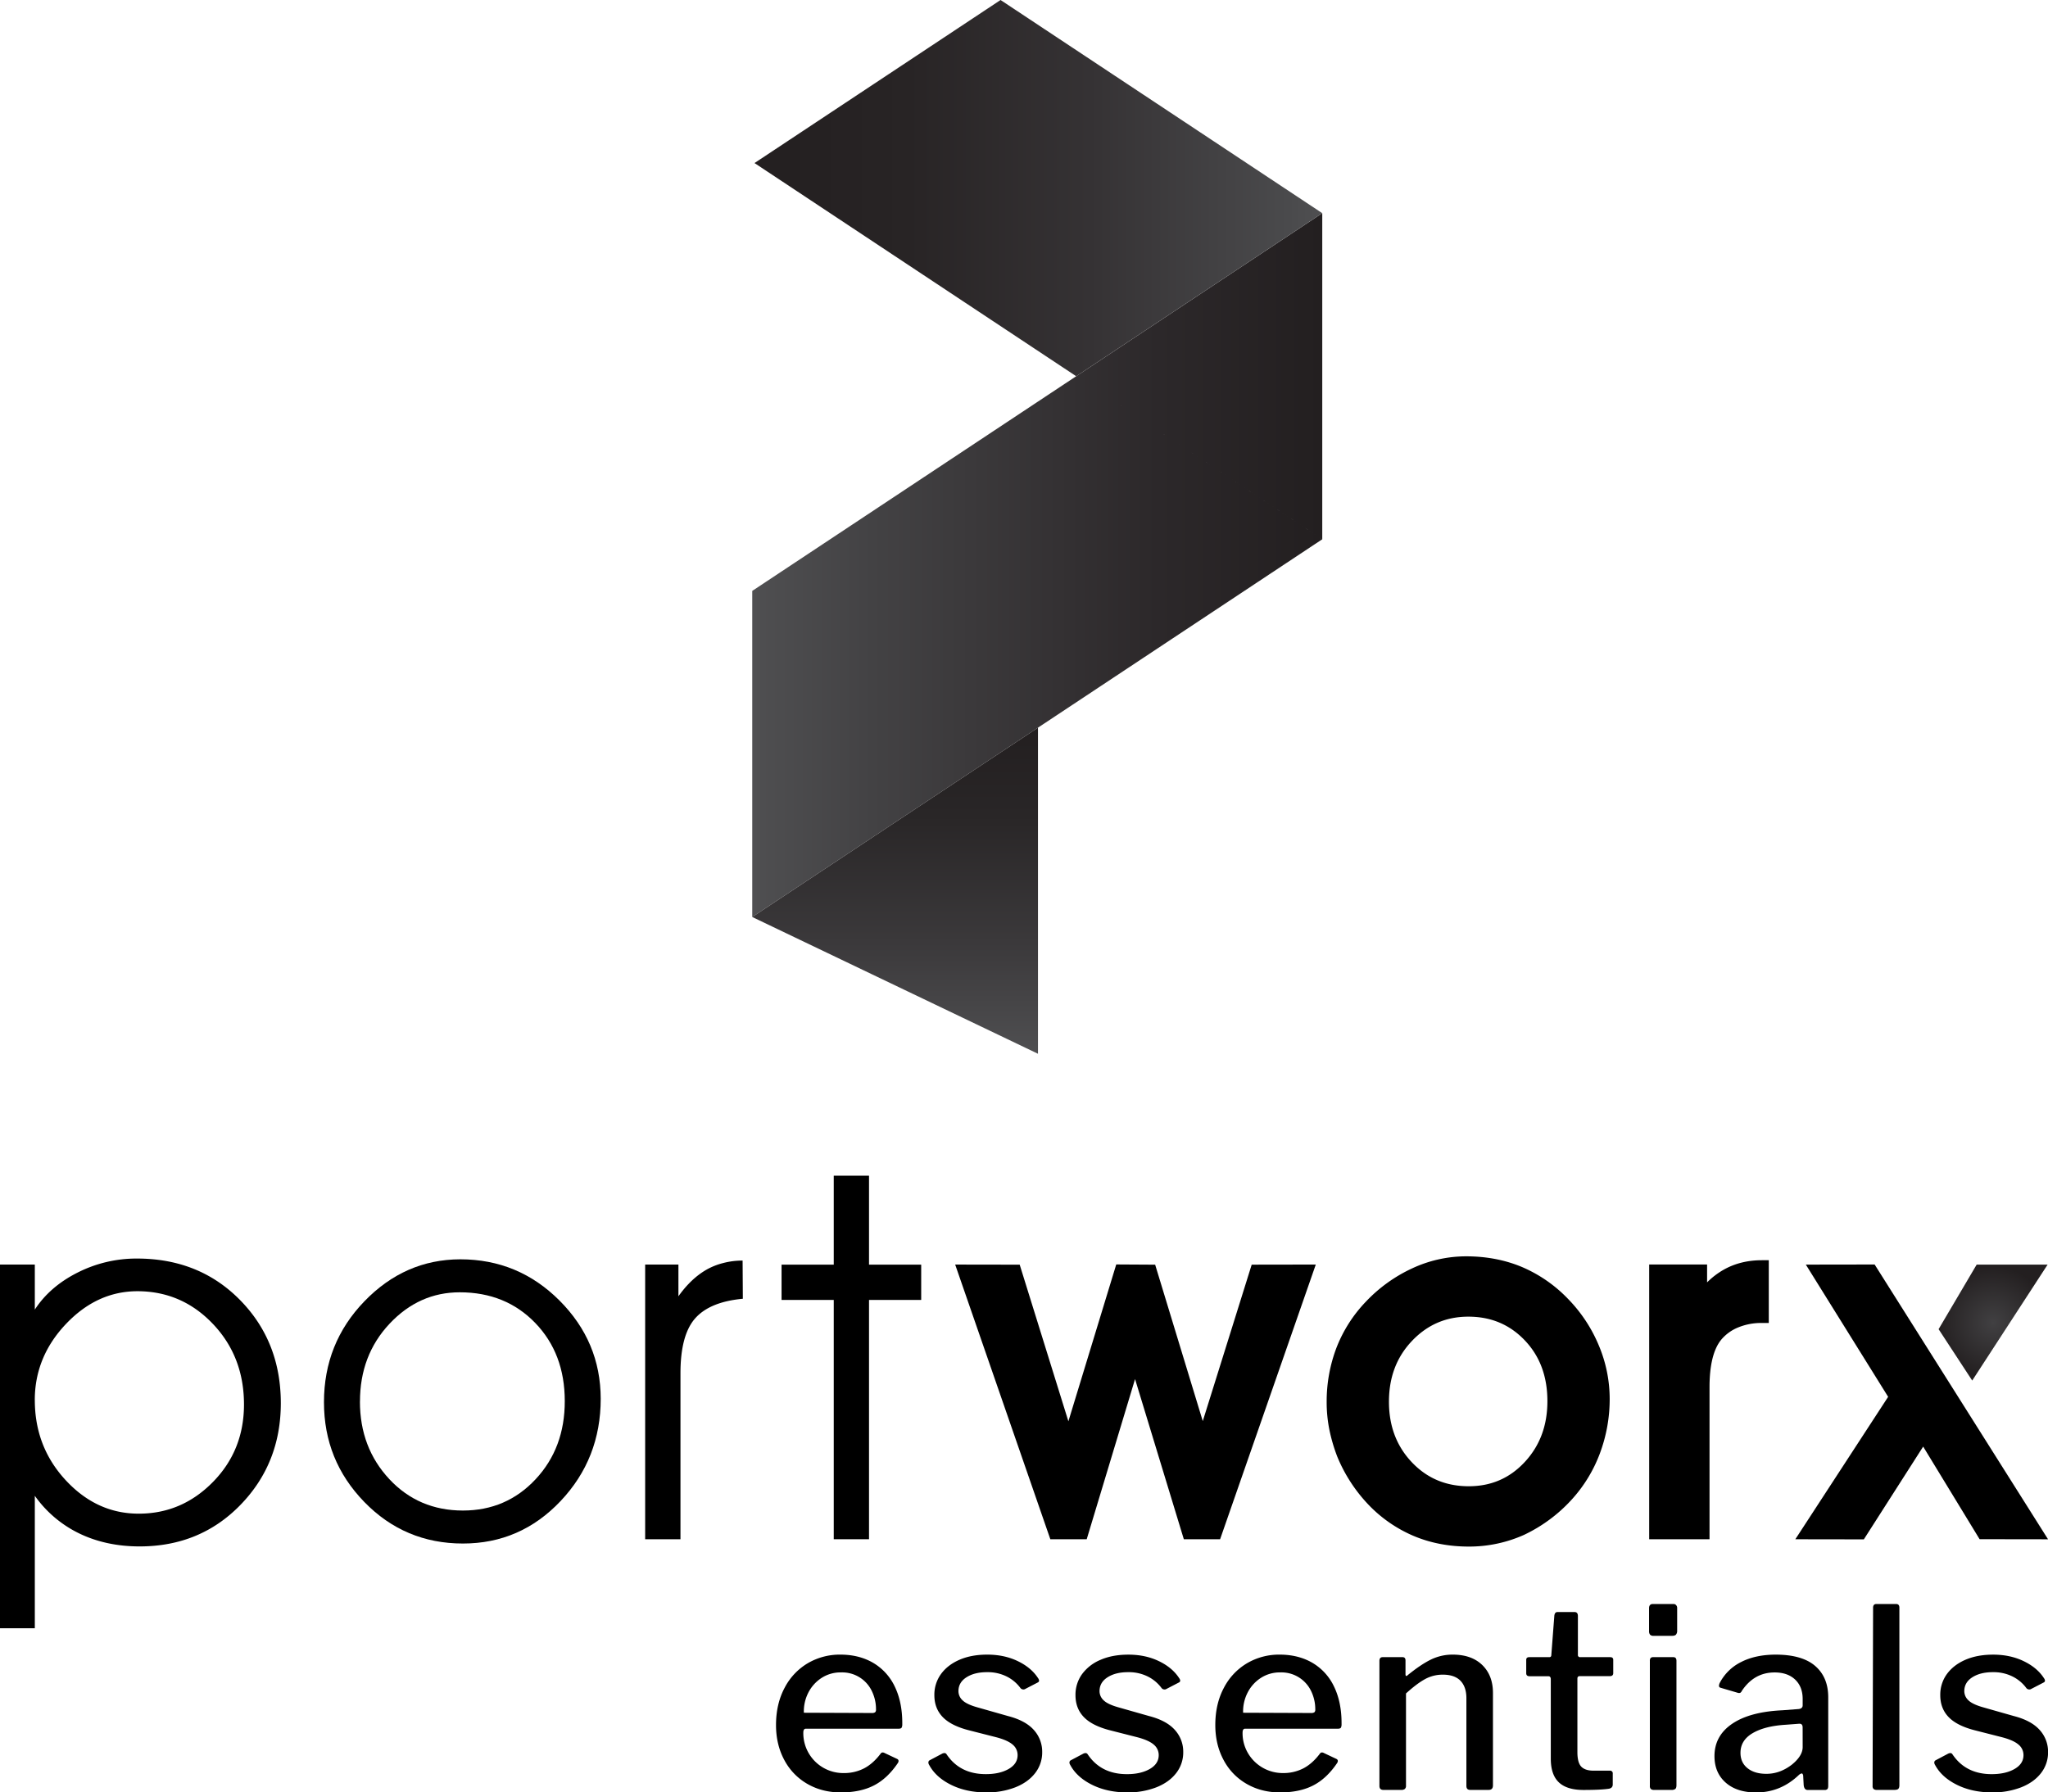<svg id="Layer_1" data-name="Layer 1" xmlns="http://www.w3.org/2000/svg" xmlns:xlink="http://www.w3.org/1999/xlink" viewBox="0 0 2000 1750.8"><defs><style>.cls-1,.cls-2,.cls-3,.cls-4,.cls-5{fill-rule:evenodd;}.cls-2{fill:url(#radial-gradient);}.cls-3{fill:url(#linear-gradient);}.cls-4{fill:url(#linear-gradient-2);}.cls-5{fill:url(#linear-gradient-3);}</style><radialGradient id="radial-gradient" cx="1946.39" cy="1291.87" r="54.96" gradientUnits="userSpaceOnUse"><stop offset="0" stop-color="#414042"/><stop offset="1" stop-color="#231f20"/></radialGradient><linearGradient id="linear-gradient" x1="734.62" y1="551.97" x2="1291.26" y2="551.97" gradientUnits="userSpaceOnUse"><stop offset="0" stop-color="#4f4f51"/><stop offset="0.21" stop-color="#434244"/><stop offset="0.71" stop-color="#2c282a"/><stop offset="1" stop-color="#231f20"/></linearGradient><linearGradient id="linear-gradient-2" x1="736.82" y1="183.75" x2="1291.26" y2="183.75" gradientUnits="userSpaceOnUse"><stop offset="0" stop-color="#231f20"/><stop offset="0.27" stop-color="#282425"/><stop offset="0.59" stop-color="#353234"/><stop offset="0.94" stop-color="#4a4a4c"/><stop offset="1" stop-color="#4f4f51"/></linearGradient><linearGradient id="linear-gradient-3" x1="874.14" y1="1029.3" x2="874.14" y2="710.76" gradientUnits="userSpaceOnUse"><stop offset="0" stop-color="#4f4f51"/><stop offset="0.34" stop-color="#3b393b"/><stop offset="0.73" stop-color="#292627"/><stop offset="1" stop-color="#231f20"/></linearGradient></defs><path d="M939.91,1679.46q-13.71-7.93-31.81-7.94a61.71,61.71,0,0,0-31.94,8.43,59.88,59.88,0,0,0-22.63,24.12q-8.32,15.66-8.33,36.21,0,19.1,8.08,34.14a58.09,58.09,0,0,0,22.51,23.36q14.44,8.34,32.8,8.33,18.84,0,32.06-6.73t23.49-21.9a4.18,4.18,0,0,0,.73-2,2.21,2.21,0,0,0-1.22-2l-12.48-5.88a3.53,3.53,0,0,0-2-.49,2.15,2.15,0,0,0-1.71,1q-7.35,9.81-16.16,14.45a42.37,42.37,0,0,1-20.06,4.65,39,39,0,0,1-39.39-39.4c0-2.62.81-3.92,2.44-3.92h90.54c1.63,0,2.66-.37,3.06-1.1a7,7,0,0,0,.61-3.31v-1q0-20.79-7.45-36A53.16,53.16,0,0,0,939.91,1679.46ZM942,1727.8a5.29,5.29,0,0,1-3.3.74l-66.31-.25a40.22,40.22,0,0,1,4.27-19.46,37.26,37.26,0,0,1,12.85-14.43,34.15,34.15,0,0,1,19.33-5.51,32.06,32.06,0,0,1,30,18.35,40.42,40.42,0,0,1,4,17.87A3.44,3.44,0,0,1,942,1727.8Z" transform="translate(-87.37 -55.31)"/><path d="M1071.57,1731.47l-30.1-8.56q-10.29-2.94-14.2-6.86a12.19,12.19,0,0,1-3.92-8.81q0-8.57,7.84-13.58t20.06-5a41.63,41.63,0,0,1,19.34,4.29A37.48,37.48,0,0,1,1084,1704.3a3.75,3.75,0,0,0,2.7,1.24,3.3,3.3,0,0,0,1.47-.26l12.73-6.6a2.08,2.08,0,0,0,1.22-1.71,4.86,4.86,0,0,0-1-2.45q-6.62-10.29-19.83-16.65t-29.85-6.35q-15.42,0-27,5t-18.11,13.94a34.25,34.25,0,0,0-6.49,20.68q0,13,8.33,21.54t26.42,13l25,6.37q11.51,2.94,16.53,7.22a13.19,13.19,0,0,1,5,10.39q0,8.56-8.81,13.59t-22.27,5q-25.44,0-38.42-19.59a2.35,2.35,0,0,0-2-1,5.77,5.77,0,0,0-2.45.74l-12,6.36A2.42,2.42,0,0,0,994,1777a4.36,4.36,0,0,0,.73,2.2q6.36,12,21.3,19.45t34.5,7.47a76.58,76.58,0,0,0,28.14-4.9q12.48-4.89,19.46-13.82a32.64,32.64,0,0,0,7-20.67,31.49,31.49,0,0,0-8.2-21.67Q1088.7,1735.87,1071.57,1731.47Z" transform="translate(-87.37 -55.31)"/><path d="M1209.34,1731.47l-30.1-8.56q-10.29-2.94-14.2-6.86a12.18,12.18,0,0,1-3.91-8.81q0-8.57,7.83-13.58t20.07-5a41.56,41.56,0,0,1,19.33,4.29,37.52,37.52,0,0,1,13.46,11.37,3.73,3.73,0,0,0,2.7,1.24,3.36,3.36,0,0,0,1.47-.26l12.72-6.6a2.08,2.08,0,0,0,1.22-1.71,4.77,4.77,0,0,0-1-2.45q-6.62-10.29-19.82-16.65t-29.85-6.35q-15.43,0-27,5a42.6,42.6,0,0,0-18.12,13.94,34.32,34.32,0,0,0-6.49,20.68q0,13,8.33,21.54t26.42,13l25,6.37q11.51,2.94,16.53,7.22a13.2,13.2,0,0,1,5,10.39q0,8.56-8.82,13.59t-22.26,5q-25.45,0-38.43-19.59a2.35,2.35,0,0,0-2-1,5.77,5.77,0,0,0-2.45.74l-12,6.36a2.4,2.4,0,0,0-1.22,2.21,4.36,4.36,0,0,0,.73,2.2q6.36,12,21.29,19.45t34.51,7.47a76.65,76.65,0,0,0,28.14-4.9q12.46-4.89,19.45-13.82a32.64,32.64,0,0,0,7-20.67,31.49,31.49,0,0,0-8.2-21.67Q1226.47,1735.87,1209.34,1731.47Z" transform="translate(-87.37 -55.31)"/><path d="M1368.9,1679.46q-13.71-7.93-31.82-7.94a61.6,61.6,0,0,0-31.93,8.43,59.86,59.86,0,0,0-22.65,24.12q-8.31,15.66-8.31,36.21,0,19.1,8.08,34.14a57.89,57.89,0,0,0,22.51,23.36q14.43,8.34,32.79,8.33,18.83,0,32.06-6.73t23.49-21.9a4.22,4.22,0,0,0,.74-2,2.24,2.24,0,0,0-1.23-2l-12.48-5.88a3.53,3.53,0,0,0-2-.49,2.15,2.15,0,0,0-1.71,1q-7.34,9.81-16.15,14.45a42.49,42.49,0,0,1-20.06,4.65,39.39,39.39,0,0,1-34.14-19.46,38.45,38.45,0,0,1-5.27-19.94c0-2.62.81-3.92,2.45-3.92h90.55c1.62,0,2.64-.37,3.06-1.1a7.14,7.14,0,0,0,.61-3.31v-1q0-20.79-7.47-36A53.06,53.06,0,0,0,1368.9,1679.46Zm2.08,48.34a5.34,5.34,0,0,1-3.31.74l-66.32-.25a40.12,40.12,0,0,1,4.29-19.46,37.08,37.08,0,0,1,12.84-14.43,34.16,34.16,0,0,1,19.34-5.51,32.12,32.12,0,0,1,30,18.35,40.4,40.4,0,0,1,4,17.87A3.48,3.48,0,0,1,1371,1727.8Z" transform="translate(-87.37 -55.31)"/><path d="M1506.18,1671.52a48,48,0,0,0-21.29,4.76q-9.8,4.77-22.52,15.06c-.81.81-1.43,1.14-1.84,1s-.6-.74-.6-1.72v-13.46q0-3.17-2.93-3.17h-19.34c-2.12,0-3.19,1.21-3.19,3.66v122.11c0,2.62,1.31,3.92,3.92,3.92h17.38a5.25,5.25,0,0,0,3.55-1,4,4,0,0,0,1.09-3.18v-90.06q10.78-9.78,18.73-14.06a35.72,35.72,0,0,1,17.25-4.29q11.49,0,17.26,6c3.82,4,5.75,9.66,5.75,17v85.65c0,2.62,1.21,3.92,3.66,3.92h18.12q4.15,0,4.16-4.41V1709q0-17.12-10.41-27.28T1506.18,1671.52Z" transform="translate(-87.37 -55.31)"/><path d="M1659.86,1674h-29.37a2,2,0,0,1-2.2-2.21v-37.93c0-2.61-1.07-3.92-3.18-3.92h-16.88c-1.64,0-2.62,1.15-2.94,3.43l-2.94,38.42c0,1.47-.65,2.21-2,2.21h-19.58c-2,0-2.94.89-2.94,2.68v13q0,2.94,3.2,2.94h18.35c1.62,0,2.44,1,2.44,2.94v77.57q0,15.67,7.84,23.12t24,7.47q17.11,0,25-1.22c2.44-.49,3.67-1.87,3.67-4.17v-10.51a2.6,2.6,0,0,0-2.94-2.94H1643.7q-8.31,0-12.1-3.92t-3.8-14.18V1695c0-1.63.74-2.45,2.21-2.45h29.36c2.28,0,3.43-1,3.43-2.94v-13C1662.8,1674.86,1661.82,1674,1659.86,1674Z" transform="translate(-87.37 -55.31)"/><path d="M1721.77,1622.08h-20.31q-3.68,0-3.68,4.16v22.27a5.36,5.36,0,0,0,1,3.55,4.46,4.46,0,0,0,3.43,1.1h18.12c1.79,0,3.06-.4,3.79-1.23a5.8,5.8,0,0,0,1.1-3.91v-22a4.1,4.1,0,0,0-1-2.82A3.15,3.15,0,0,0,1721.77,1622.08Z" transform="translate(-87.37 -55.31)"/><path d="M1721.53,1674H1702a3.49,3.49,0,0,0-2.7.84,4.35,4.35,0,0,0-.73,2.82v122.11a3.92,3.92,0,0,0,1,3.06,5.2,5.2,0,0,0,3.42.86h16.65a5.72,5.72,0,0,0,3.8-1c.73-.64,1.1-1.87,1.1-3.67V1677.38C1724.47,1675.1,1723.49,1674,1721.53,1674Z" transform="translate(-87.37 -55.31)"/><path d="M1821.61,1671.52q-19.81,0-33.88,7.21a47,47,0,0,0-20.93,20.44,7.44,7.44,0,0,0-.74,2.69,1.92,1.92,0,0,0,1.47,2l16.65,4.89a4.05,4.05,0,0,0,2.57.12,3.68,3.68,0,0,0,1.58-1.84q12-18.1,32.06-18.1,12.72,0,20.07,7t7.33,19V1721c0,2.12-1.3,3.35-3.9,3.67l-15.91,1.22q-31.82,1.47-49.07,13.21t-17.25,31.57q0,16.16,10.89,25.82t29.73,9.67q24,0,41.84-17.13a6.28,6.28,0,0,1,2.71-1.47c.64,0,1.13.65,1.45,2l.49,9.29c.34,3.28,1.64,4.9,3.92,4.9h16.4a3.87,3.87,0,0,0,2.82-.86c.56-.56.84-1.67.84-3.3v-86.39q0-19.58-12.72-30.59T1821.61,1671.52Zm26.18,90.3q0,8.57-10.51,17.13-11.76,9.06-25,9-11.5,0-18.36-5.51t-6.86-15q0-12.24,11.88-19.21t32.18-8.2l13.22-1c2.28-.15,3.41,1.07,3.41,3.67Z" transform="translate(-87.37 -55.31)"/><path d="M1939.07,1622.08h-19.32q-3.2,0-3.19,3.67l-.49,174a4,4,0,0,0,1,3.06,5.21,5.21,0,0,0,3.43.86h16.64c2,0,3.3-.32,4-1s1.1-1.87,1.1-3.67V1625.75Q1942.26,1622.07,1939.07,1622.08Z" transform="translate(-87.37 -55.31)"/><path d="M2079.18,1745.05q-8.22-9.18-25.34-13.58l-30.1-8.56q-10.27-2.94-14.19-6.86a12.15,12.15,0,0,1-3.92-8.81q0-8.57,7.84-13.58t20.06-5a41.56,41.56,0,0,1,19.33,4.29,37.43,37.43,0,0,1,13.46,11.37,3.73,3.73,0,0,0,2.7,1.24,3.36,3.36,0,0,0,1.47-.26l12.72-6.6a2.06,2.06,0,0,0,1.22-1.71,4.77,4.77,0,0,0-1-2.45q-6.61-10.29-19.82-16.65t-29.85-6.35q-15.43,0-27,5t-18.11,13.94a34.25,34.25,0,0,0-6.49,20.68q0,13,8.33,21.54t26.42,13l25,6.37q11.51,2.94,16.52,7.22a13.17,13.17,0,0,1,5,10.39q0,8.56-8.82,13.59c-5.86,3.34-13.3,5-22.26,5q-25.45,0-38.43-19.59a2.33,2.33,0,0,0-1.94-1,5.77,5.77,0,0,0-2.45.74l-12,6.36a2.42,2.42,0,0,0-1.22,2.21,4.36,4.36,0,0,0,.73,2.2q6.36,12,21.29,19.45t34.51,7.47a76.65,76.65,0,0,0,28.14-4.9q12.48-4.89,19.45-13.82a32.64,32.64,0,0,0,7-20.67A31.48,31.48,0,0,0,2079.18,1745.05Z" transform="translate(-87.37 -55.31)"/><path class="cls-1" d="M87.37,1290.51h34v44q14.6-22.49,41.85-36.21a127.21,127.21,0,0,1,57.86-13.66q60.84,0,100.65,40.46t39.88,100.71q0,58.85-39.38,99.41t-98.39,40.61q-32.75,0-58.86-12.57a113.79,113.79,0,0,1-43.61-36.88v129.36h-34v-355.2Zm34,132.36q0,45.84,30.3,78.43t71.23,32.53q42,0,72.35-30.88t30.39-75.67q0-46.82-30.3-78.73t-73.67-32q-39.58,0-69.94,32.06T121.34,1422.87Z" transform="translate(-87.37 -55.31)"/><path class="cls-1" d="M438.86,1424.28c0,30.09,9.58,55.28,28.68,75.79s43.2,30.71,71.88,30.71q42.45,0,71-30.57t28.48-76.34q0-46.45-28.86-76.34t-73.67-29.92q-39.77,0-68.62,30.73t-28.86,75.94Zm-35.11.65q0-57.66,39.49-98.54t93.6-41q56.68,0,96.88,40.23T674,1421.6q0,58.55-39.26,100T539.42,1563q-56.82,0-96.27-40.58T403.75,1424.93Z" transform="translate(-87.37 -55.31)"/><path class="cls-1" d="M751.89,1558.81H717.41v-268.3h32.48v31c8.14-11.49,17.31-20.22,27.53-26.07a65.93,65.93,0,0,1,16.49-6.49,72.94,72.94,0,0,1,18.66-2.32l.23,37.29q-32.44,3-46.69,19.3t-14.22,53.63Z" transform="translate(-87.37 -55.31)"/><polygon class="cls-1" points="814.21 1503.5 814.21 1269.76 763.25 1269.76 763.25 1235.29 814.21 1235.29 814.21 1148.4 848.65 1148.4 848.65 1235.29 899.6 1235.29 899.6 1269.76 848.65 1269.76 848.65 1503.5 814.21 1503.5"/><path class="cls-1" d="M1195.82,1402.36l-47.22,156.49h-35.5l-92.94-268.33,63,.1,47.56,153,46.73-153.21,38,.22,46.5,152.79,47.78-152.82,62.58-.1-93.44,268.33h-35.41l-47.65-156.49Zm187.12,22.57a147.82,147.82,0,0,1,9.46-52.86,135.91,135.91,0,0,1,28.86-45.34,147,147,0,0,1,44.83-32.33,124.73,124.73,0,0,1,53.07-11.93c18.65,0,37,3.14,54.24,10.32a136.27,136.27,0,0,1,45.1,31.1,144.55,144.55,0,0,1,30.1,45.37,134.78,134.78,0,0,1,10.73,52.43,151.52,151.52,0,0,1-9.68,53.56,138.88,138.88,0,0,1-27.76,45.2,147.48,147.48,0,0,1-21.48,19.31,149.41,149.41,0,0,1-24.55,14.71,131,131,0,0,1-54.17,11.51c-18.7,0-37.07-3.24-54.29-10.59a133,133,0,0,1-44.65-31.39,151.43,151.43,0,0,1-29.39-45.72,165.23,165.23,0,0,1-7.75-26.3,137.08,137.08,0,0,1-2.67-27Zm60.83-.47c0,22.63,6.74,42.7,22.38,59.19,15.09,15.9,33.65,23.4,55.54,23.4,21.69,0,39.84-7.72,54.62-23.59,15.5-16.65,22.19-36.81,22.19-59.47s-6.39-43-22.14-59.5c-15-15.71-33.39-23.09-55.07-23.09s-39.93,7.86-54.91,23.57c-15.8,16.56-22.61,36.7-22.61,59.49Zm310.7-116.56a76.43,76.43,0,0,1,16.08-12.3c11.53-6.54,24.27-9.33,37.47-9.33h6.68v61.3H1808a59.15,59.15,0,0,0-23.26,4.37,42.4,42.4,0,0,0-16.19,11.61c-9.94,11.78-11.72,32-11.72,46.67v148.63h-58.93V1290.46h56.55v17.44Zm211,160.42-57.94,90.62-66.91-.1,90.64-139.13-80.38-129.15,67.19-.1,169.34,268.41-66.84-.1Z" transform="translate(-87.37 -55.31)"/><polygon class="cls-2" points="1893.16 1298.32 1925.99 1348.51 1999.63 1235.23 1930.35 1235.23 1893.16 1298.32"/><polygon class="cls-3" points="734.62 895.71 1015.29 709.68 1291.26 526.76 1050.98 367.49 1291.27 526.76 1291.27 208.22 1050.98 367.49 734.62 577.18 734.62 895.71"/><polygon class="cls-4" points="1050.98 367.49 1291.26 208.22 977.51 0.27 977.11 0 736.82 159.27 737.8 159.92 1050.98 367.49"/><polygon class="cls-5" points="1013.65 1029.3 734.62 895.71 1013.65 710.76 1013.65 1029.3"/></svg>